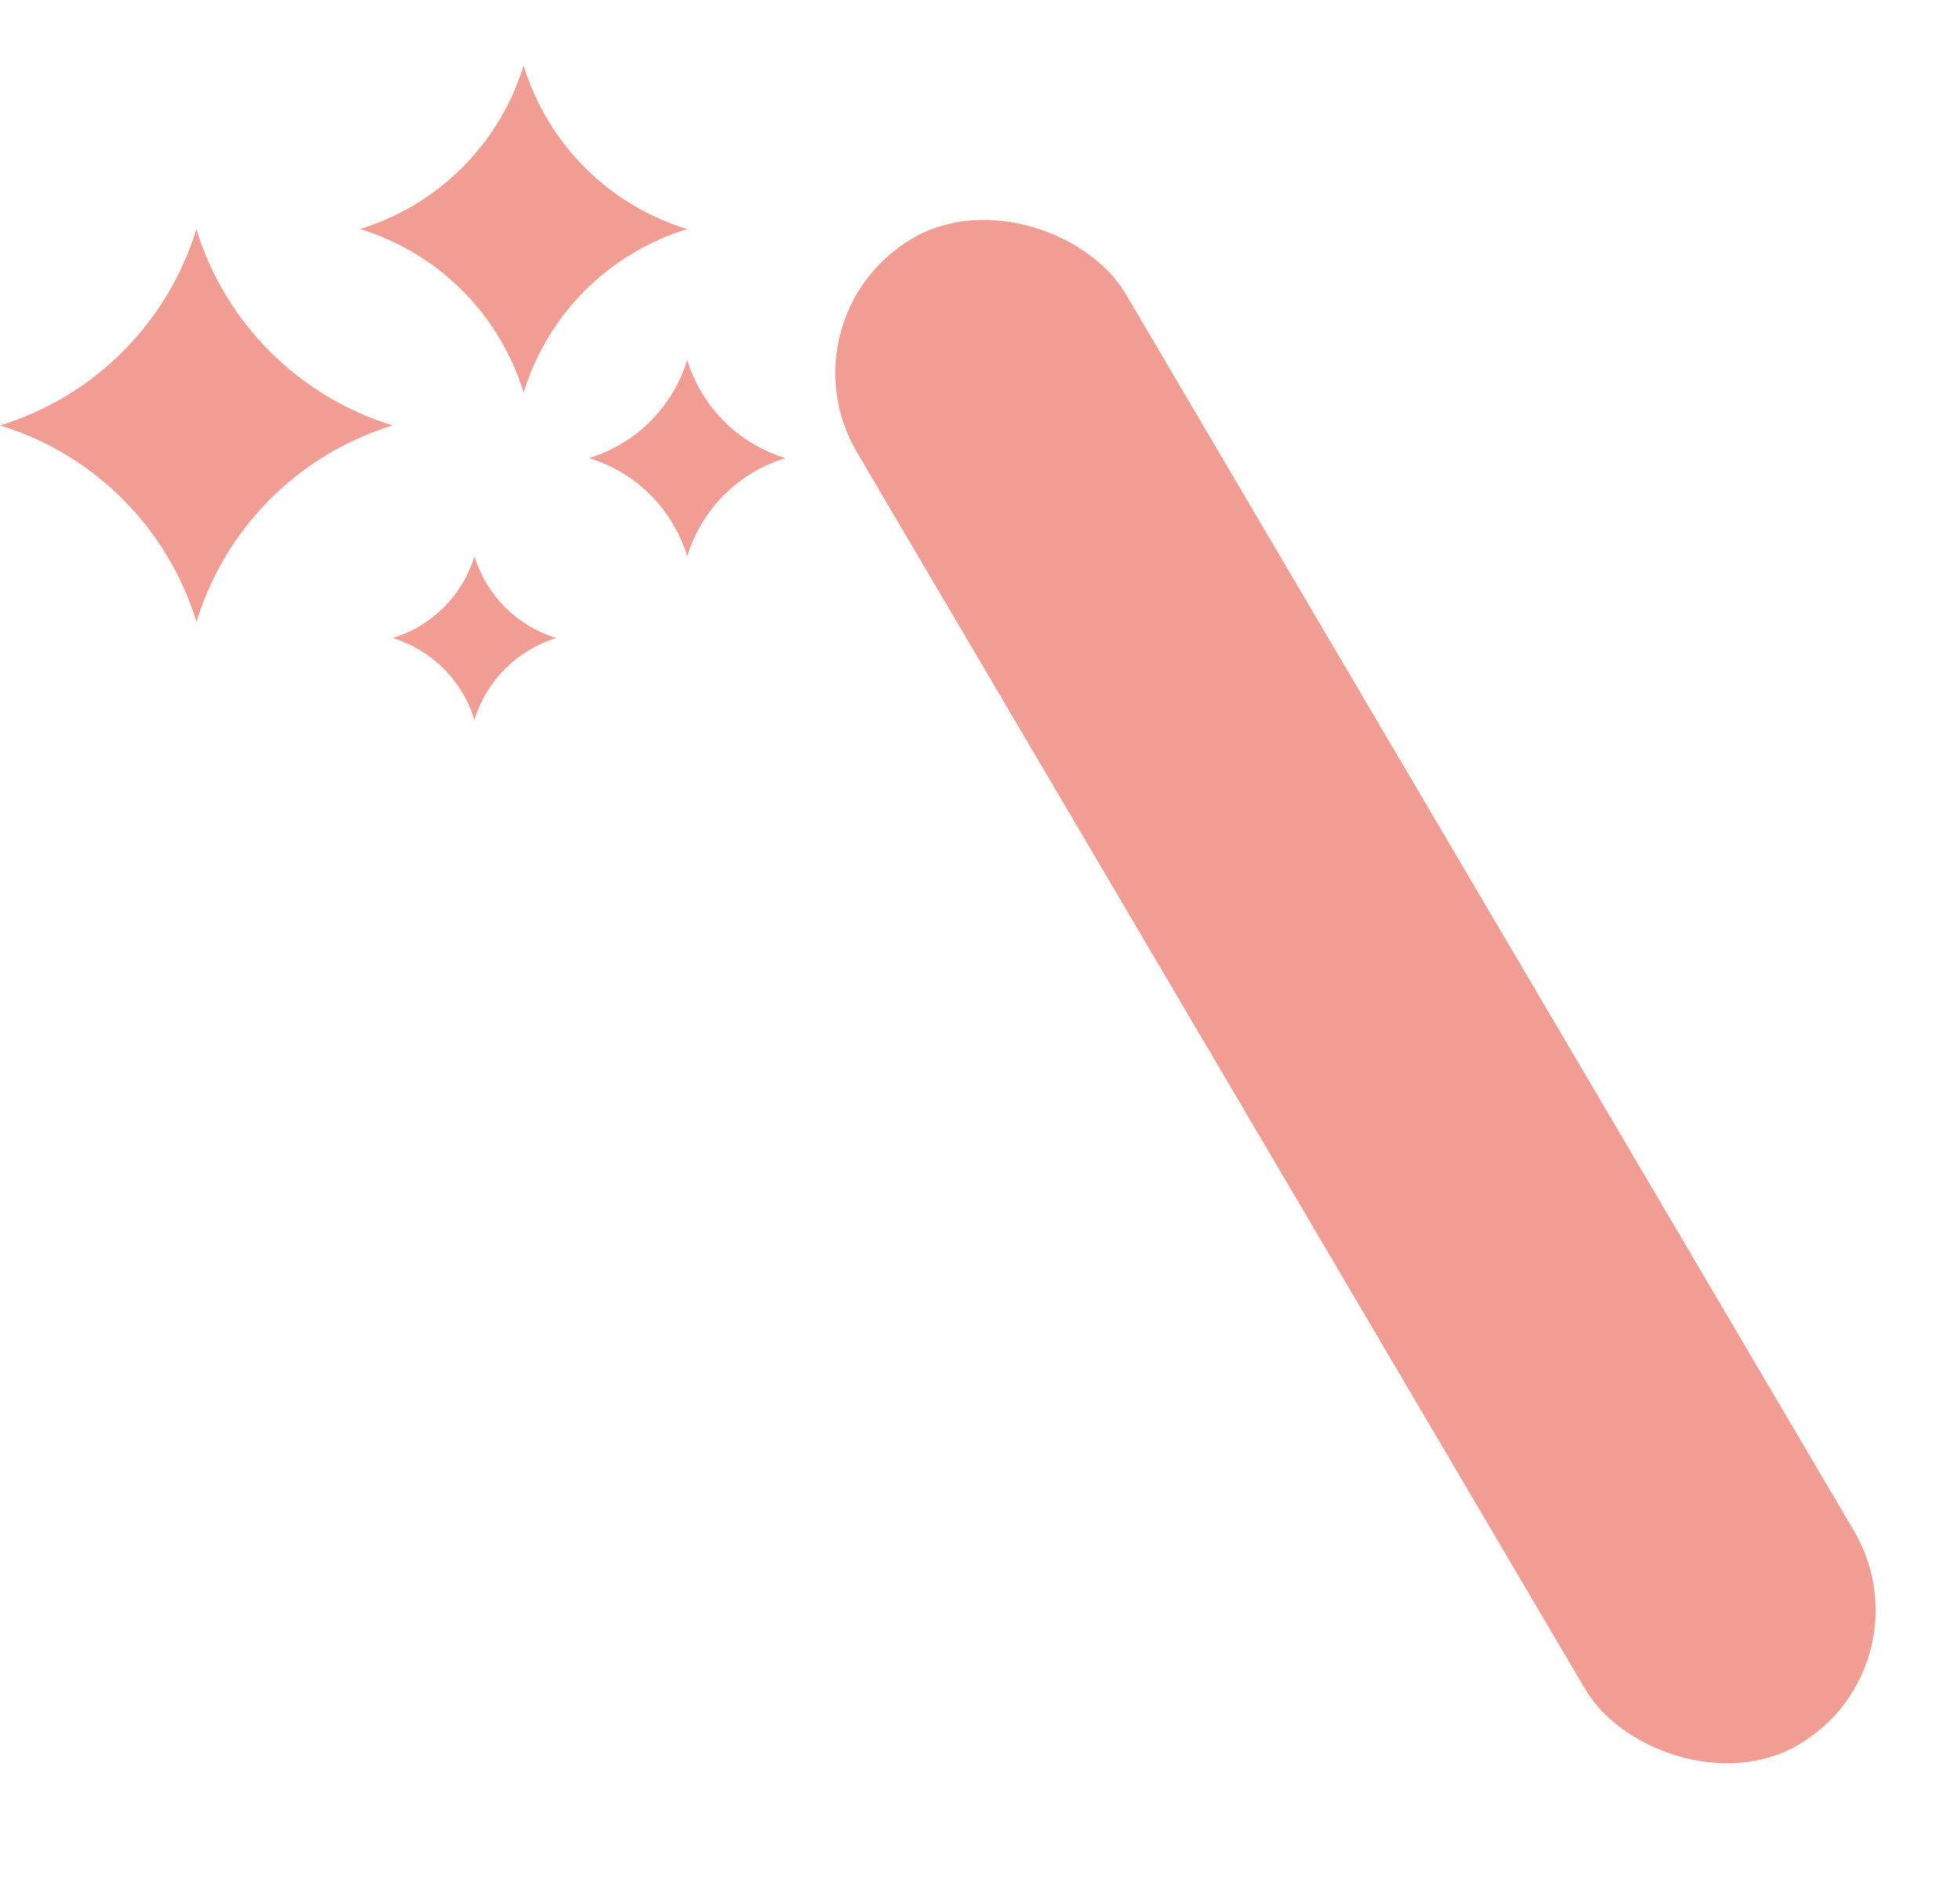<svg width="28" height="27" viewBox="0 0 28 27" fill="none" xmlns="http://www.w3.org/2000/svg">
<path d="M5.142 3.272C6.262 3.614 7.139 4.491 7.48 5.61C7.822 4.49 8.699 3.614 9.817 3.273C8.699 2.931 7.822 2.055 7.48 0.935C7.139 2.054 6.262 2.93 5.142 3.272ZM8.415 6.545C9.087 6.749 9.613 7.276 9.817 7.948C10.023 7.276 10.549 6.75 11.22 6.545C10.549 6.34 10.023 5.814 9.817 5.143C9.613 5.814 9.087 6.34 8.415 6.545V6.545ZM5.61 9.116C6.17 9.287 6.608 9.725 6.778 10.285C6.949 9.725 7.388 9.287 7.947 9.116C7.388 8.945 6.95 8.508 6.778 7.948C6.608 8.507 6.17 8.945 5.61 9.116ZM2.805 3.273C2.395 4.616 1.342 5.668 0 6.078C1.345 6.489 2.395 7.54 2.807 8.885C3.216 7.541 4.269 6.489 5.61 6.078C4.269 5.669 3.216 4.616 2.805 3.273V3.273Z" fill="#F29D93"/>
<rect x="27.617" y="23.795" width="4.456" height="24.968" rx="2.228" transform="rotate(149.515 27.617 23.795)" fill="#F29D93"/>
</svg>

